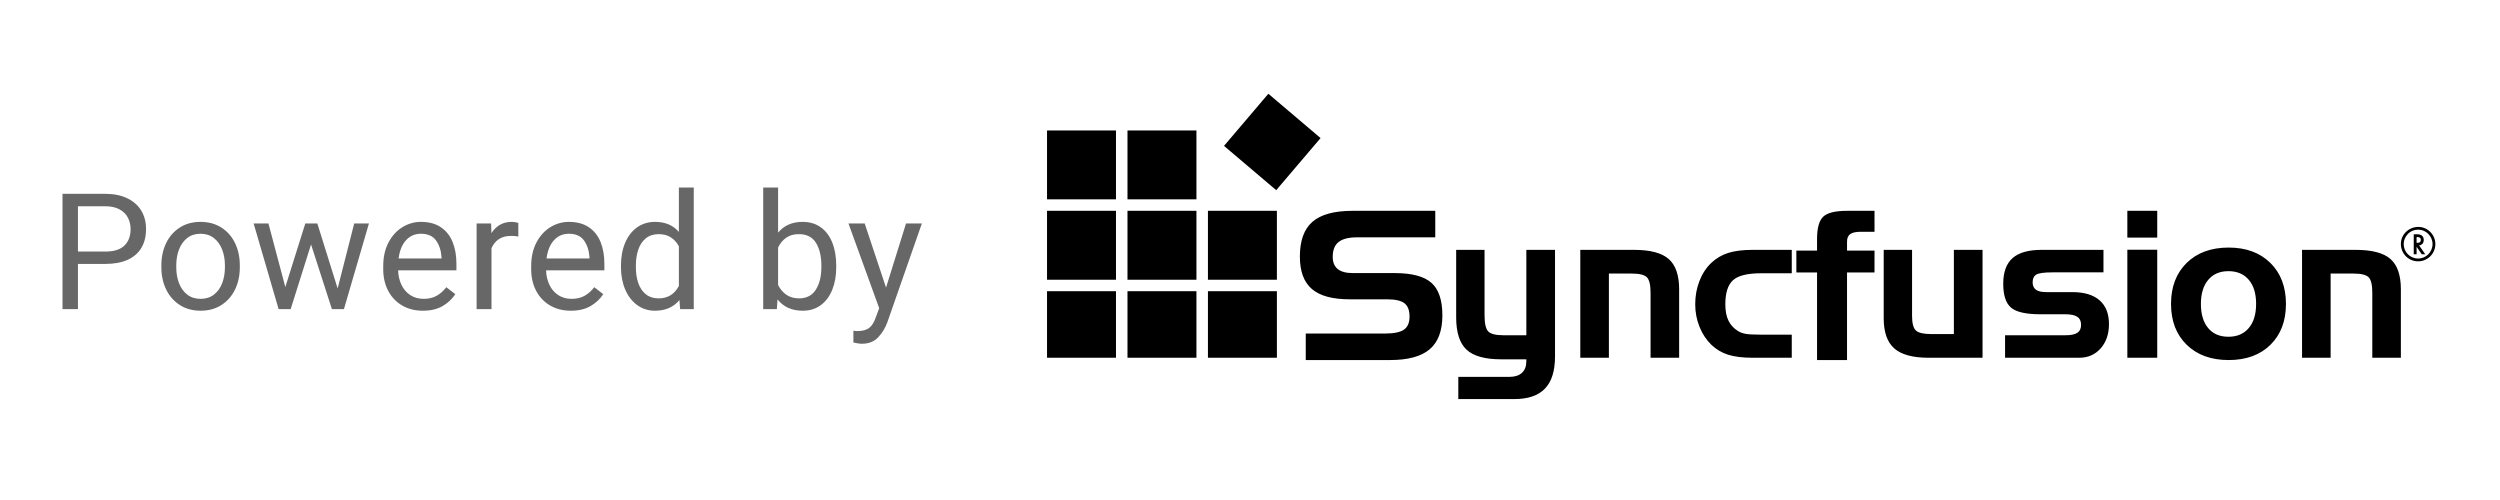 <?xml version="1.0" encoding="UTF-8"?>
<svg width="160px" height="32px" viewBox="0 0 160 32" version="1.1" xmlns="http://www.w3.org/2000/svg" xmlns:xlink="http://www.w3.org/1999/xlink">
    <!-- Generator: Sketch 57.1 (83088) - https://sketch.com -->
    <title>logo_power by syncfusion</title>
    <desc>Created with Sketch.</desc>
    <g id="logo_power-by-syncfusion" stroke="none" stroke-width="1" fill="none" fill-rule="evenodd">
        <g id="Group-4" transform="translate(4, 6)">
            <g id="Syncfusion" transform="translate(63.01, 0)" fill="#000000">
                <path d="M28.001,9.991 L28.001,14.17 C28.001,14.698 28.079,15.044 28.235,15.209 C28.39,15.373 28.715,15.456 29.21,15.456 L30.676,15.456 L30.676,9.991 L32.511,9.991 L32.511,16.807 C32.511,17.737 32.297,18.423 31.869,18.87 C31.44,19.317 30.784,19.541 29.902,19.541 L26.322,19.541 L26.322,18.12 L29.589,18.12 C29.938,18.12 30.207,18.034 30.395,17.861 C30.582,17.688 30.676,17.441 30.676,17.112 L30.676,16.996 L29.063,16.996 C28.027,16.996 27.288,16.789 26.847,16.377 C26.406,15.965 26.185,15.275 26.185,14.312 L26.185,9.991 L28.001,9.991 Z M24.847,7.493 L24.847,9.189 L19.845,9.189 C19.306,9.189 18.912,9.289 18.661,9.488 C18.409,9.688 18.284,10.004 18.284,10.437 C18.284,10.785 18.39,11.046 18.605,11.219 C18.82,11.391 19.139,11.477 19.563,11.477 L22.244,11.477 C23.348,11.477 24.136,11.687 24.602,12.102 C25.07,12.518 25.302,13.213 25.302,14.181 C25.302,15.166 25.034,15.888 24.494,16.35 C23.955,16.812 23.106,17.043 21.949,17.043 L16.558,17.043 L16.558,15.346 L21.627,15.346 C22.204,15.346 22.612,15.262 22.847,15.094 C23.083,14.927 23.201,14.651 23.201,14.263 C23.201,13.863 23.093,13.579 22.877,13.41 C22.661,13.241 22.29,13.156 21.766,13.156 L19.372,13.156 C18.268,13.156 17.46,12.936 16.949,12.495 C16.437,12.056 16.182,11.364 16.182,10.415 C16.182,9.402 16.451,8.662 16.987,8.195 C17.525,7.727 18.379,7.493 19.549,7.493 L24.847,7.493 Z M52.959,7.493 L52.959,8.834 L52.079,8.834 C51.761,8.834 51.535,8.884 51.402,8.983 C51.267,9.081 51.2,9.244 51.2,9.472 L51.2,10.038 L52.959,10.038 L52.959,11.439 L51.2,11.439 L51.2,17.043 L49.281,17.043 L49.281,11.439 L47.957,11.439 L47.957,10.038 L49.281,10.038 L49.281,9.307 C49.281,8.595 49.414,8.114 49.679,7.865 C49.941,7.617 50.449,7.493 51.2,7.493 L52.959,7.493 Z M75.623,9.844 C76.737,9.844 77.627,10.172 78.294,10.827 C78.958,11.484 79.291,12.359 79.291,13.45 C79.291,14.541 78.961,15.415 78.299,16.066 C77.639,16.718 76.745,17.043 75.623,17.043 C74.502,17.043 73.606,16.718 72.937,16.064 C72.268,15.411 71.936,14.54 71.936,13.45 C71.936,12.359 72.268,11.484 72.937,10.827 C73.606,10.172 74.502,9.844 75.623,9.844 Z M37.563,9.991 C38.602,9.991 39.343,10.185 39.787,10.576 C40.232,10.967 40.455,11.615 40.455,12.518 L40.455,16.896 L38.626,16.896 L38.626,12.742 C38.626,12.226 38.544,11.892 38.384,11.739 C38.224,11.584 37.904,11.508 37.423,11.508 L35.959,11.508 L35.959,16.896 L34.129,16.896 L34.129,9.991 L37.563,9.991 Z M47.663,9.991 L47.663,11.489 L45.699,11.489 C44.83,11.489 44.232,11.637 43.904,11.932 C43.576,12.228 43.411,12.743 43.411,13.476 C43.411,13.898 43.479,14.248 43.612,14.523 C43.747,14.799 43.954,15.023 44.235,15.195 C44.372,15.276 44.534,15.333 44.717,15.368 C44.9,15.4 45.228,15.418 45.699,15.418 L47.663,15.418 L47.663,16.896 L45.155,16.896 C44.519,16.896 43.996,16.831 43.589,16.702 C43.178,16.571 42.824,16.361 42.522,16.071 C42.196,15.757 41.942,15.372 41.759,14.916 C41.575,14.46 41.484,13.981 41.484,13.472 C41.484,12.938 41.575,12.441 41.757,11.978 C41.937,11.515 42.192,11.128 42.522,10.816 C42.828,10.527 43.188,10.316 43.601,10.185 C44.015,10.055 44.531,9.991 45.155,9.991 L47.663,9.991 Z M55.362,9.991 L55.362,14.226 C55.362,14.687 55.443,14.994 55.604,15.148 C55.765,15.301 56.086,15.379 56.565,15.379 L58.038,15.379 L58.038,9.991 L59.873,9.991 L59.873,16.896 L56.416,16.896 C55.405,16.896 54.672,16.696 54.221,16.297 C53.77,15.896 53.547,15.255 53.547,14.371 L53.547,9.991 L55.362,9.991 Z M67.612,9.991 L67.612,11.431 L64.354,11.431 C63.822,11.431 63.477,11.478 63.318,11.571 C63.159,11.663 63.078,11.828 63.078,12.067 C63.078,12.281 63.149,12.441 63.29,12.542 C63.429,12.645 63.65,12.695 63.954,12.695 L65.622,12.695 C66.382,12.695 66.963,12.871 67.363,13.22 C67.765,13.572 67.964,14.078 67.964,14.742 C67.964,15.379 67.785,15.898 67.432,16.297 C67.077,16.696 66.621,16.896 66.062,16.896 L61.314,16.896 L61.314,15.456 L65.189,15.456 C65.534,15.456 65.784,15.404 65.941,15.297 C66.101,15.192 66.179,15.023 66.179,14.789 C66.179,14.555 66.1,14.383 65.939,14.277 C65.78,14.169 65.53,14.114 65.189,14.114 L63.597,14.114 C62.657,14.114 62.022,13.972 61.693,13.685 C61.361,13.399 61.197,12.89 61.197,12.159 C61.197,11.415 61.397,10.869 61.795,10.517 C62.194,10.167 62.812,9.991 63.649,9.991 L67.612,9.991 Z M71.053,9.985 L71.053,16.896 L69.14,16.896 L69.14,9.985 L71.053,9.985 Z M83.755,9.991 C84.793,9.991 85.536,10.185 85.98,10.576 C86.424,10.967 86.646,11.615 86.646,12.518 L86.646,16.896 L84.817,16.896 L84.817,12.742 C84.817,12.226 84.737,11.892 84.577,11.739 C84.416,11.584 84.097,11.508 83.615,11.508 L82.15,11.508 L82.15,16.896 L80.321,16.896 L80.321,9.991 L83.755,9.991 Z M4.413,12.635 L4.413,16.896 L0,16.896 L0,12.635 L4.413,12.635 Z M9.562,12.635 L9.562,16.896 L5.149,16.896 L5.149,12.635 L9.562,12.635 Z M14.711,12.635 L14.711,16.896 L10.298,16.896 L10.298,12.635 L14.711,12.635 Z M75.61,11.354 C75.059,11.354 74.627,11.54 74.317,11.909 C74.003,12.28 73.848,12.793 73.848,13.45 C73.848,14.113 74.003,14.629 74.313,14.997 C74.622,15.369 75.054,15.552 75.61,15.552 C76.161,15.552 76.595,15.369 76.909,14.997 C77.222,14.629 77.381,14.113 77.381,13.45 C77.381,12.789 77.225,12.275 76.912,11.908 C76.6,11.538 76.165,11.354 75.61,11.354 Z M4.413,7.493 L4.413,11.901 L0,11.901 L0,7.493 L4.413,7.493 Z M9.562,7.493 L9.562,11.901 L5.149,11.901 L5.149,7.493 L9.562,7.493 Z M14.711,7.493 L14.711,11.901 L10.298,11.901 L10.298,7.493 L14.711,7.493 Z M87.767,8.522 C88.36,8.522 88.853,9.023 88.853,9.62 C88.853,10.232 88.36,10.725 87.75,10.725 C87.135,10.725 86.646,10.232 86.646,9.614 C86.646,9.007 87.146,8.522 87.767,8.522 Z M87.765,8.699 C87.482,8.699 87.247,8.802 87.064,9.007 C86.913,9.174 86.826,9.394 86.826,9.614 C86.826,10.133 87.236,10.546 87.75,10.546 C88.258,10.546 88.673,10.13 88.673,9.62 C88.673,9.121 88.258,8.699 87.765,8.699 Z M71.053,7.493 L71.053,9.207 L69.14,9.207 L69.14,7.493 L71.053,7.493 Z M4.413,2.351 L4.413,6.758 L0,6.758 L0,2.351 L4.413,2.351 Z M9.562,2.351 L9.562,6.758 L5.149,6.758 L5.149,2.351 L9.562,2.351 Z M14.165,0 L17.506,2.836 L14.668,6.171 L11.327,3.337 L14.165,0 Z M87.71,9.541 C87.85,9.541 87.924,9.476 87.924,9.356 C87.924,9.228 87.853,9.171 87.694,9.171 L87.652,9.171 L87.652,9.541 L87.71,9.541 Z M88.206,10.274 L87.983,10.274 L87.652,9.791 L87.652,10.274 L87.469,10.274 L87.469,8.994 L87.687,8.994 C87.963,8.994 88.11,9.121 88.11,9.359 C88.11,9.551 88.001,9.677 87.815,9.708 L88.206,10.274 Z" id="Combined-Shape"></path>
            </g>
            <path d="M2.742,6.405 C3.289,6.405 3.759,6.501 4.152,6.692 C4.544,6.883 4.841,7.147 5.044,7.485 C5.246,7.823 5.347,8.213 5.347,8.656 C5.347,9.129 5.247,9.533 5.046,9.867 C4.846,10.202 4.551,10.456 4.162,10.63 C3.773,10.804 3.299,10.891 2.742,10.891 L0.989,10.891 L0.989,13.785 L0,13.785 L0,6.405 L2.742,6.405 Z M2.742,10.1 C3.293,10.1 3.7,9.972 3.963,9.715 C4.226,9.458 4.358,9.109 4.358,8.666 C4.358,8.399 4.301,8.155 4.187,7.934 C4.073,7.712 3.895,7.535 3.652,7.401 C3.409,7.268 3.106,7.201 2.742,7.201 L0.989,7.201 L0.989,10.1 L2.742,10.1 Z M6.327,10.987 C6.327,10.457 6.429,9.98 6.633,9.558 C6.837,9.136 7.129,8.804 7.507,8.562 C7.886,8.32 8.327,8.2 8.83,8.2 C9.34,8.2 9.785,8.32 10.166,8.562 C10.546,8.804 10.838,9.136 11.042,9.558 C11.246,9.98 11.348,10.457 11.348,10.987 L11.348,11.104 C11.348,11.634 11.246,12.11 11.042,12.531 C10.838,12.951 10.547,13.282 10.168,13.524 C9.789,13.766 9.347,13.886 8.84,13.886 C8.334,13.886 7.891,13.766 7.513,13.524 C7.134,13.282 6.841,12.951 6.636,12.531 C6.43,12.11 6.327,11.634 6.327,11.104 L6.327,10.987 Z M7.281,11.104 C7.281,11.476 7.339,11.815 7.456,12.123 C7.574,12.43 7.75,12.674 7.984,12.855 C8.218,13.036 8.504,13.126 8.84,13.126 C9.173,13.126 9.457,13.036 9.691,12.855 C9.926,12.674 10.102,12.43 10.219,12.123 C10.336,11.815 10.395,11.476 10.395,11.104 L10.395,10.987 C10.395,10.616 10.335,10.276 10.216,9.969 C10.098,9.661 9.921,9.416 9.686,9.234 C9.452,9.051 9.166,8.96 8.83,8.96 C8.497,8.96 8.214,9.051 7.981,9.234 C7.749,9.416 7.574,9.661 7.456,9.969 C7.339,10.276 7.281,10.616 7.281,10.987 L7.281,11.104 Z M19.612,8.301 L18.012,13.785 L17.242,13.785 L15.907,9.644 L14.602,13.785 L13.832,13.785 L12.232,8.301 L13.18,8.301 L14.26,12.371 L15.54,8.301 L16.309,8.301 L17.609,12.462 L18.669,8.301 L19.612,8.301 Z M25.211,11.302 L21.48,11.302 C21.49,11.643 21.561,11.952 21.694,12.229 C21.826,12.506 22.014,12.725 22.257,12.885 C22.5,13.046 22.785,13.126 23.111,13.126 C23.43,13.126 23.706,13.062 23.939,12.934 C24.172,12.805 24.38,12.621 24.564,12.381 L25.14,12.827 C24.936,13.138 24.664,13.392 24.324,13.59 C23.984,13.788 23.563,13.886 23.06,13.886 C22.557,13.886 22.114,13.773 21.73,13.547 C21.346,13.32 21.049,13.006 20.84,12.604 C20.631,12.202 20.527,11.746 20.527,11.236 L20.527,11.018 C20.527,10.447 20.639,9.947 20.863,9.52 C21.087,9.093 21.384,8.766 21.753,8.539 C22.121,8.313 22.516,8.2 22.938,8.2 C23.451,8.2 23.876,8.314 24.214,8.542 C24.553,8.77 24.803,9.085 24.966,9.487 C25.129,9.889 25.211,10.354 25.211,10.881 L25.211,11.302 Z M24.258,10.47 C24.231,10.041 24.114,9.682 23.909,9.393 C23.703,9.104 23.379,8.96 22.938,8.96 C22.557,8.96 22.24,9.098 21.987,9.373 C21.734,9.648 21.575,10.038 21.51,10.541 L24.258,10.541 L24.258,10.47 Z M28.755,8.2 C28.817,8.2 28.893,8.207 28.985,8.223 C29.077,8.238 29.139,8.254 29.173,8.271 L29.173,9.137 C29.027,9.11 28.873,9.097 28.71,9.097 C28.397,9.097 28.136,9.166 27.927,9.305 C27.718,9.443 27.561,9.637 27.456,9.887 L27.456,13.785 L26.503,13.785 L26.503,8.301 L27.43,8.301 L27.451,8.924 C27.593,8.695 27.773,8.516 27.991,8.39 C28.208,8.263 28.463,8.2 28.755,8.2 Z M34.68,11.302 L30.949,11.302 C30.959,11.643 31.031,11.952 31.163,12.229 C31.296,12.506 31.483,12.725 31.726,12.885 C31.969,13.046 32.254,13.126 32.58,13.126 C32.9,13.126 33.176,13.062 33.408,12.934 C33.641,12.805 33.849,12.621 34.033,12.381 L34.609,12.827 C34.405,13.138 34.133,13.392 33.793,13.59 C33.453,13.788 33.032,13.886 32.529,13.886 C32.026,13.886 31.583,13.773 31.199,13.547 C30.815,13.32 30.518,13.006 30.309,12.604 C30.101,12.202 29.996,11.746 29.996,11.236 L29.996,11.018 C29.996,10.447 30.108,9.947 30.332,9.52 C30.557,9.093 30.853,8.766 31.222,8.539 C31.591,8.313 31.986,8.2 32.407,8.2 C32.92,8.2 33.346,8.314 33.684,8.542 C34.022,8.77 34.272,9.085 34.436,9.487 C34.599,9.889 34.68,10.354 34.68,10.881 L34.68,11.302 Z M33.727,10.47 C33.7,10.041 33.583,9.682 33.378,9.393 C33.172,9.104 32.849,8.96 32.407,8.96 C32.026,8.96 31.709,9.098 31.456,9.373 C31.203,9.648 31.044,10.038 30.98,10.541 L33.727,10.541 L33.727,10.47 Z M40.401,6 L40.401,13.785 L39.529,13.785 L39.484,13.202 C39.11,13.658 38.587,13.886 37.914,13.886 C37.489,13.886 37.112,13.767 36.782,13.527 C36.453,13.287 36.197,12.956 36.015,12.533 C35.833,12.111 35.742,11.634 35.742,11.104 L35.742,10.997 C35.742,10.443 35.832,9.955 36.013,9.533 C36.193,9.11 36.447,8.783 36.777,8.549 C37.107,8.316 37.489,8.2 37.924,8.2 C38.573,8.2 39.081,8.414 39.448,8.843 L39.448,6 L40.401,6 Z M38.148,13.096 C38.736,13.096 39.169,12.831 39.448,12.3 L39.448,9.761 C39.319,9.521 39.148,9.332 38.936,9.193 C38.723,9.055 38.464,8.985 38.158,8.985 C37.829,8.985 37.554,9.074 37.335,9.251 C37.116,9.429 36.955,9.67 36.851,9.974 C36.747,10.278 36.696,10.619 36.696,10.997 L36.696,11.104 C36.696,11.482 36.747,11.821 36.851,12.12 C36.955,12.419 37.115,12.657 37.333,12.832 C37.55,13.008 37.822,13.096 38.148,13.096 Z M47.368,8.2 C47.82,8.2 48.207,8.315 48.53,8.547 C48.853,8.778 49.098,9.104 49.266,9.525 C49.435,9.946 49.519,10.437 49.519,10.997 L49.519,11.104 C49.519,11.641 49.435,12.12 49.266,12.541 C49.098,12.961 48.853,13.291 48.53,13.529 C48.207,13.767 47.823,13.886 47.378,13.886 C46.681,13.886 46.143,13.645 45.762,13.162 L45.716,13.785 L44.845,13.785 L44.845,6 L45.798,6 L45.798,8.889 C46.175,8.429 46.698,8.2 47.368,8.2 Z M48.566,10.997 C48.566,10.396 48.451,9.91 48.221,9.54 C47.992,9.17 47.628,8.985 47.128,8.985 C46.805,8.985 46.534,9.062 46.315,9.216 C46.096,9.37 45.924,9.578 45.798,9.842 L45.798,12.239 C45.927,12.499 46.103,12.707 46.325,12.863 C46.548,13.018 46.819,13.096 47.138,13.096 C47.617,13.096 47.975,12.911 48.211,12.541 C48.447,12.171 48.566,11.692 48.566,11.104 L48.566,10.997 Z M55,8.301 L52.788,14.632 C52.652,15 52.456,15.32 52.199,15.592 C51.943,15.864 51.593,16 51.152,16 C51.08,16 50.988,15.991 50.874,15.972 C50.76,15.954 50.674,15.936 50.617,15.919 L50.617,15.164 C50.654,15.17 50.696,15.176 50.744,15.181 C50.792,15.187 50.834,15.189 50.871,15.189 C51.194,15.189 51.445,15.122 51.623,14.989 C51.802,14.855 51.947,14.621 52.059,14.287 L52.268,13.724 L50.301,8.301 L51.34,8.301 L52.706,12.406 L53.986,8.301 L55,8.301 Z" id="Poweredby" fill="#676767" fill-rule="nonzero"></path>
        </g>
    </g>
</svg>
